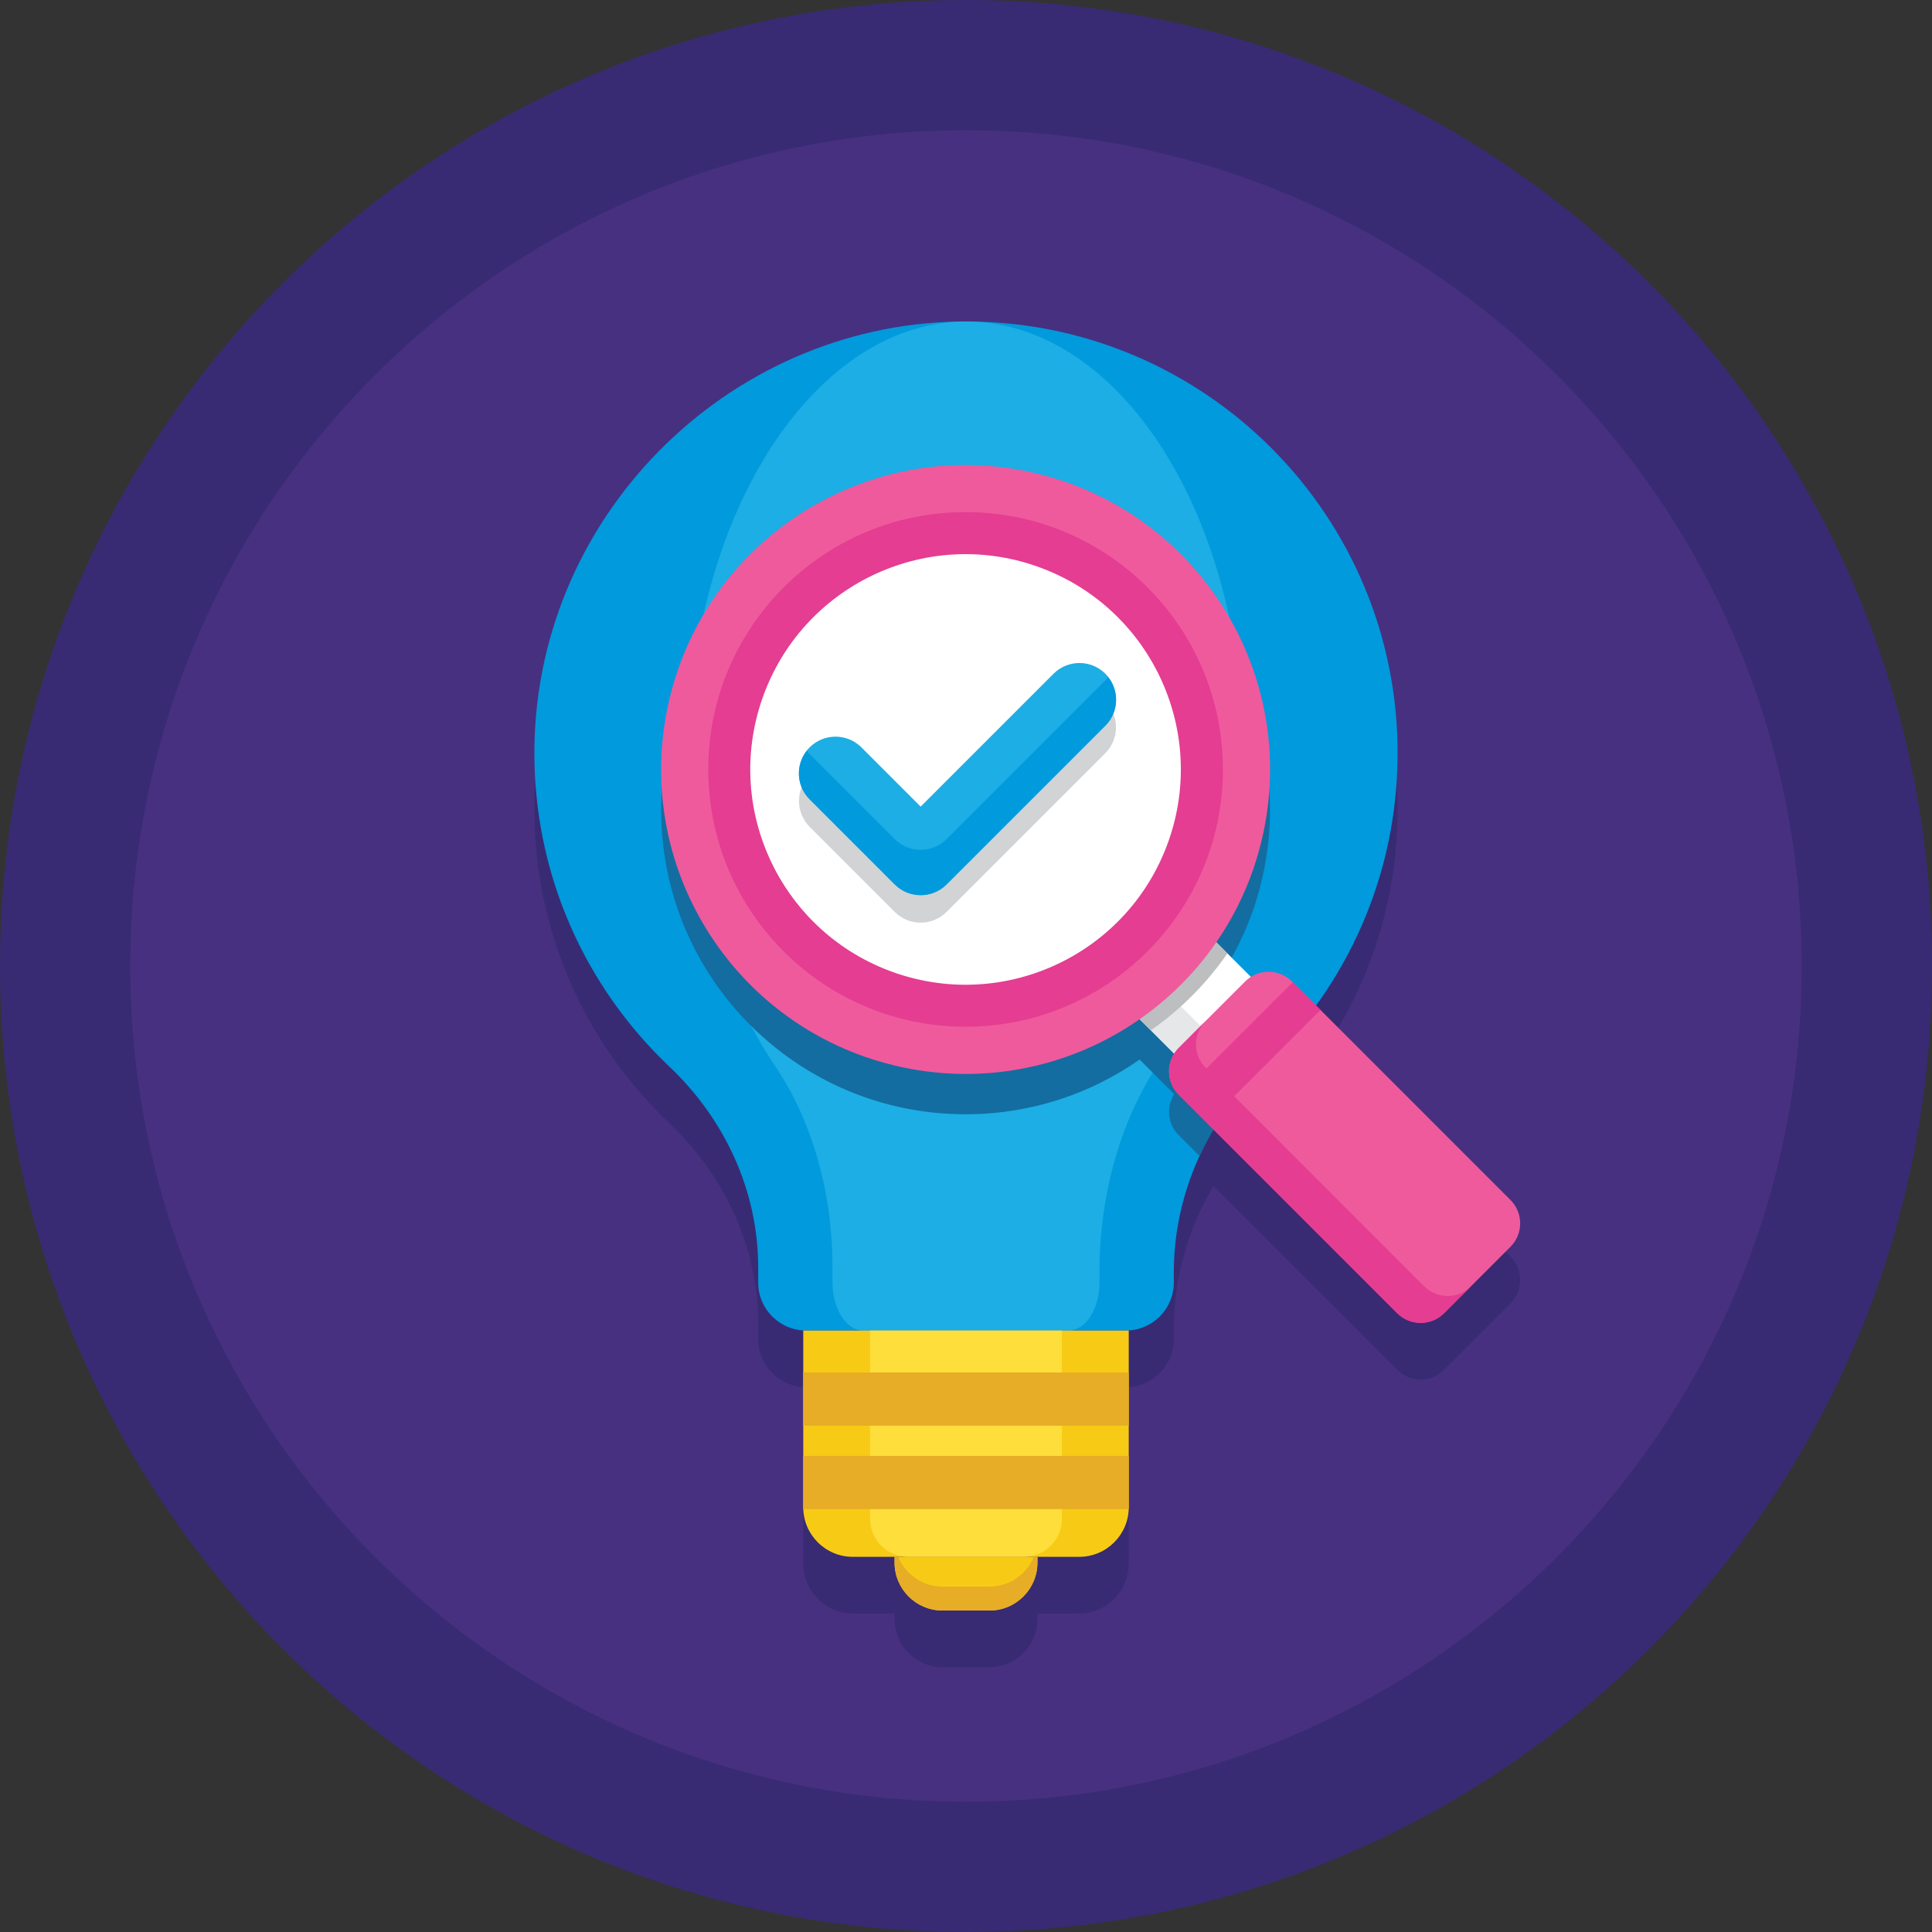 <svg height="477.6pt" viewBox="0 0 477.6 477.6" width="477.6pt" xmlns="http://www.w3.org/2000/svg"><rect x="0" y="0" width="477.6" height="477.6" fill="#333333" stroke="none"/><path d="m477.602 238.801c0 131.887-106.914 238.801-238.801 238.801s-238.801-106.914-238.801-238.801 106.914-238.801 238.801-238.801 238.801 106.914 238.801 238.801zm0 0" fill="#382b73"/><path d="m445.398 238.801c0 114.102-92.496 206.598-206.598 206.598-114.102 0-206.598-92.496-206.598-206.598 0-114.102 92.496-206.598 206.598-206.598 114.102 0 206.598 92.496 206.598 206.598zm0 0" fill="#473080"/><path d="m373.391 310.633-48.07-48.074c12.68-17.547 20.172-39.09 20.172-62.395 0-58.523-47.117-106.043-105.488-106.691-.117 0-.23.008-.344.008-.031 0-.059-.004-.09-.008-.258-.004-.512.02-.773.02-57.832.02-105.895 47.215-106.684 105.18-.426 31.105 12.461 59.203 33.328 78.965 13.73 13.004 21.984 30.742 21.984 49.652v3.773c0 6.547 5.309 11.855 11.855 11.855h-.715v44.148h.027c.246 6.555 5.621 11.797 12.234 11.797h10.312v1.418c0 2.902 1.047 5.559 2.777 7.617.352.418.734.805 1.137 1.168.344.312.703.605 1.082.875.391.277.789.535 1.211.766 1.68.914 3.602 1.43 5.648 1.43h11.609c6.547 0 11.855-5.309 11.855-11.852v-1.422h10.312c6.613 0 11.988-5.238 12.238-11.793h.023v-44.148h-.715c6.547 0 11.855-5.309 11.855-11.859v-2.559c0-10.066 2.266-19.809 6.371-28.746 1.027-2.234 2.18-4.418 3.434-6.547l45.418 45.418c3.203 3.199 8.387 3.199 11.586 0l16.41-16.41c3.199-3.203 3.199-8.391-.004-11.586zm0 0" fill="#382b73"/><path d="m345.496 186.16c0-58.523-47.121-106.043-105.492-106.688-58.367-.645-107.094 46.832-107.891 105.199-.422 31.105 12.461 59.203 33.328 78.965 13.73 13.004 21.988 30.742 21.988 49.652v3.773c0 6.547 5.305 11.855 11.855 11.855h79.031c6.551 0 11.859-5.309 11.859-11.855v-2.559c0-19.539 8.469-37.875 22.555-51.41 20.195-19.414 32.766-46.703 32.766-76.934zm0 0" fill="#009add"/><path d="m307.336 186.16c0-58.523-30.27-106.043-67.766-106.688-37.492-.645-68.789 46.832-69.301 105.199-.273 31.105 8.004 59.203 21.406 78.965 8.82 13.004 14.121 30.742 14.121 49.652v3.773c0 6.547 3.41 11.855 7.617 11.855h50.77c4.203 0 7.613-5.309 7.613-11.855v-2.559c0-19.539 5.441-37.875 14.492-51.41 12.973-19.414 21.047-46.703 21.047-76.934zm0 0" fill="#1caee4"/><path d="m266.77 384.859h-55.941c-6.77 0-12.262-5.492-12.262-12.262v-43.68h80.465v43.68c0 6.77-5.488 12.262-12.262 12.262zm0 0" fill="#f7cb15"/><path d="m244.605 398.133h-11.609c-6.547 0-11.855-5.309-11.855-11.855v-1.418h35.32v1.418c-.004 6.547-5.309 11.855-11.855 11.855zm0 0" fill="#f7cb15"/><path d="m244.605 392.207h-11.609c-4.949 0-9.184-3.039-10.957-7.348h-.898v1.418c0 6.547 5.309 11.855 11.852 11.855h11.609c6.547 0 11.855-5.309 11.855-11.855v-1.418h-.898c-1.773 4.309-6.004 7.348-10.953 7.348zm0 0" fill="#e7ad27"/><path d="m253.098 384.859h-28.594c-5.199 0-9.41-4.215-9.41-9.414v-46.527h47.418v46.527c0 5.199-4.215 9.414-9.414 9.414zm0 0" fill="#fede3a"/><path d="m198.566 339.289h80.465v13.152h-80.465zm0 0" fill="#e7ad27"/><path d="m198.566 359.914h80.465v13.152h-80.465zm0 0" fill="#e7ad27"/><path d="m319.387 252.625c-2.762-2.758-6.992-3.125-10.16-1.125l-8.586-8.586c8.387-12.137 13.309-26.848 13.309-42.715 0-41.562-33.691-75.254-75.254-75.254s-75.254 33.691-75.254 75.254 33.691 75.254 75.254 75.254c16.008 0 30.832-5.012 43.027-13.531l8.543 8.543c-.262.414-.496.836-.676 1.281-.199.492-.352 1-.449 1.52-.199 1.031-.199 2.094 0 3.129.098.516.25 1.023.449 1.516.398.988 1 1.91 1.801 2.711l5.148 5.148c3.863-8.41 9.359-16.113 16.188-22.676 2.914-2.801 5.648-5.785 8.23-8.898zm0 0" fill="#136da0"/><path d="m289.57 221.836 22.961 22.961-18.965 18.965-22.961-22.961zm0 0" fill="#fff"/><path d="m270.602 240.805 6.676-6.676 22.961 22.957-6.676 6.676zm0 0" fill="#e6e7e8"/><path d="m303.418 235.688-13.848-13.848-18.961 18.965 13.891 13.891c7.383-5.156 13.797-11.594 18.918-19.008zm0 0" fill="#bcbec0"/><path d="m255.992 116.984c-40.449-9.551-80.98 15.496-90.531 55.945-9.551 40.445 15.496 80.977 55.945 90.527 40.445 9.555 80.98-15.496 90.531-55.941 9.551-40.449-15.496-80.98-55.945-90.531zm0 0" fill="#ef5a9d"/><path d="m302.305 190.199c0 35.129-28.48 63.609-63.609 63.609-35.129 0-63.605-28.48-63.605-63.609 0-35.129 28.477-63.605 63.605-63.605 35.129 0 63.609 28.477 63.609 63.605zm0 0" fill="#e43d91"/><path d="m256.289 139.996c-27.734-9.719-58.094 4.887-67.812 32.617-9.719 27.734 4.883 58.098 32.617 67.816s58.094-4.887 67.812-32.621-4.883-58.094-32.617-67.812zm0 0" fill="#fff"/><path d="m345.395 324.629-54.004-54.008c-3.199-3.195-3.199-8.387 0-11.582l16.41-16.414c3.203-3.199 8.387-3.199 11.586 0l54.004 54.008c3.203 3.199 3.203 8.387 0 11.582l-16.41 16.414c-3.199 3.195-8.383 3.195-11.586 0zm0 0" fill="#ef5a9d"/><path d="m352.051 317.973-54.004-54.008c-3.199-3.195-3.199-8.387 0-11.582l-6.656 6.656c-3.199 3.199-3.199 8.387 0 11.582l54.004 54.008c3.199 3.199 8.387 3.199 11.586 0l6.656-6.656c-3.199 3.199-8.387 3.199-11.586 0zm0 0" fill="#e43d91"/><path d="m319.562 242.801 6.863 6.859-27.996 27.996-6.859-6.859zm0 0" fill="#e43d91"/><path d="m275.18 183.312c.121-.293.203-.594.293-.898.066-.219.148-.438.199-.664.086-.375.125-.758.16-1.137.012-.152.035-.301.043-.449.02-.445-.008-.891-.055-1.336-.008-.078-.012-.156-.023-.234-.062-.496-.172-.977-.32-1.457-.008-.027-.016-.055-.023-.082-.16-.508-.363-1-.617-1.48-.414-.793-.914-1.551-1.578-2.219-3.539-3.539-9.285-3.539-12.82 0l-32.844 32.844-14.641-14.641c-3.535-3.539-9.281-3.539-12.82 0-.664.668-1.164 1.426-1.578 2.219-.254.48-.457.973-.617 1.48-.008.027-.016.055-.027.082-.145.48-.254.961-.316 1.457-.016.078-.016.156-.027.234-.043.445-.07.891-.051 1.34.008.148.031.293.043.441.035.387.074.766.16 1.141.051.227.129.445.195.668.094.301.176.602.297.895.129.305.305.594.469.887.113.203.203.414.336.609.32.48.691.941 1.117 1.367l21.051 21.051c1.766 1.77 4.09 2.656 6.41 2.656 2.316 0 4.641-.887 6.41-2.656l39.254-39.254c.426-.426.793-.887 1.117-1.371.133-.195.223-.406.336-.605.164-.297.336-.582.469-.887zm0 0" fill="#d1d3d4"/><path d="m227.594 221.285c-2.32 0-4.641-.887-6.41-2.656l-21.051-21.051c-3.539-3.539-3.539-9.277 0-12.816 3.539-3.543 9.281-3.543 12.82 0l14.641 14.637 32.844-32.844c3.535-3.539 9.281-3.539 12.82 0 3.539 3.543 3.539 9.281 0 12.82l-39.254 39.254c-1.77 1.77-4.09 2.656-6.41 2.656zm0 0" fill="#1caee4"/><path d="m273.258 168.188-39.254 39.254c-1.77 1.77-4.094 2.652-6.41 2.652-2.32 0-4.645-.887-6.41-2.652l-21.051-21.051c-.254-.254-.449-.543-.668-.816-2.816 3.559-2.617 8.719.668 12.004l21.051 21.051c1.766 1.77 4.09 2.656 6.41 2.656 2.316 0 4.641-.887 6.41-2.656l39.254-39.254c3.285-3.285 3.48-8.445.664-12.004-.215.273-.41.562-.664.816zm0 0" fill="#009add"/></svg>